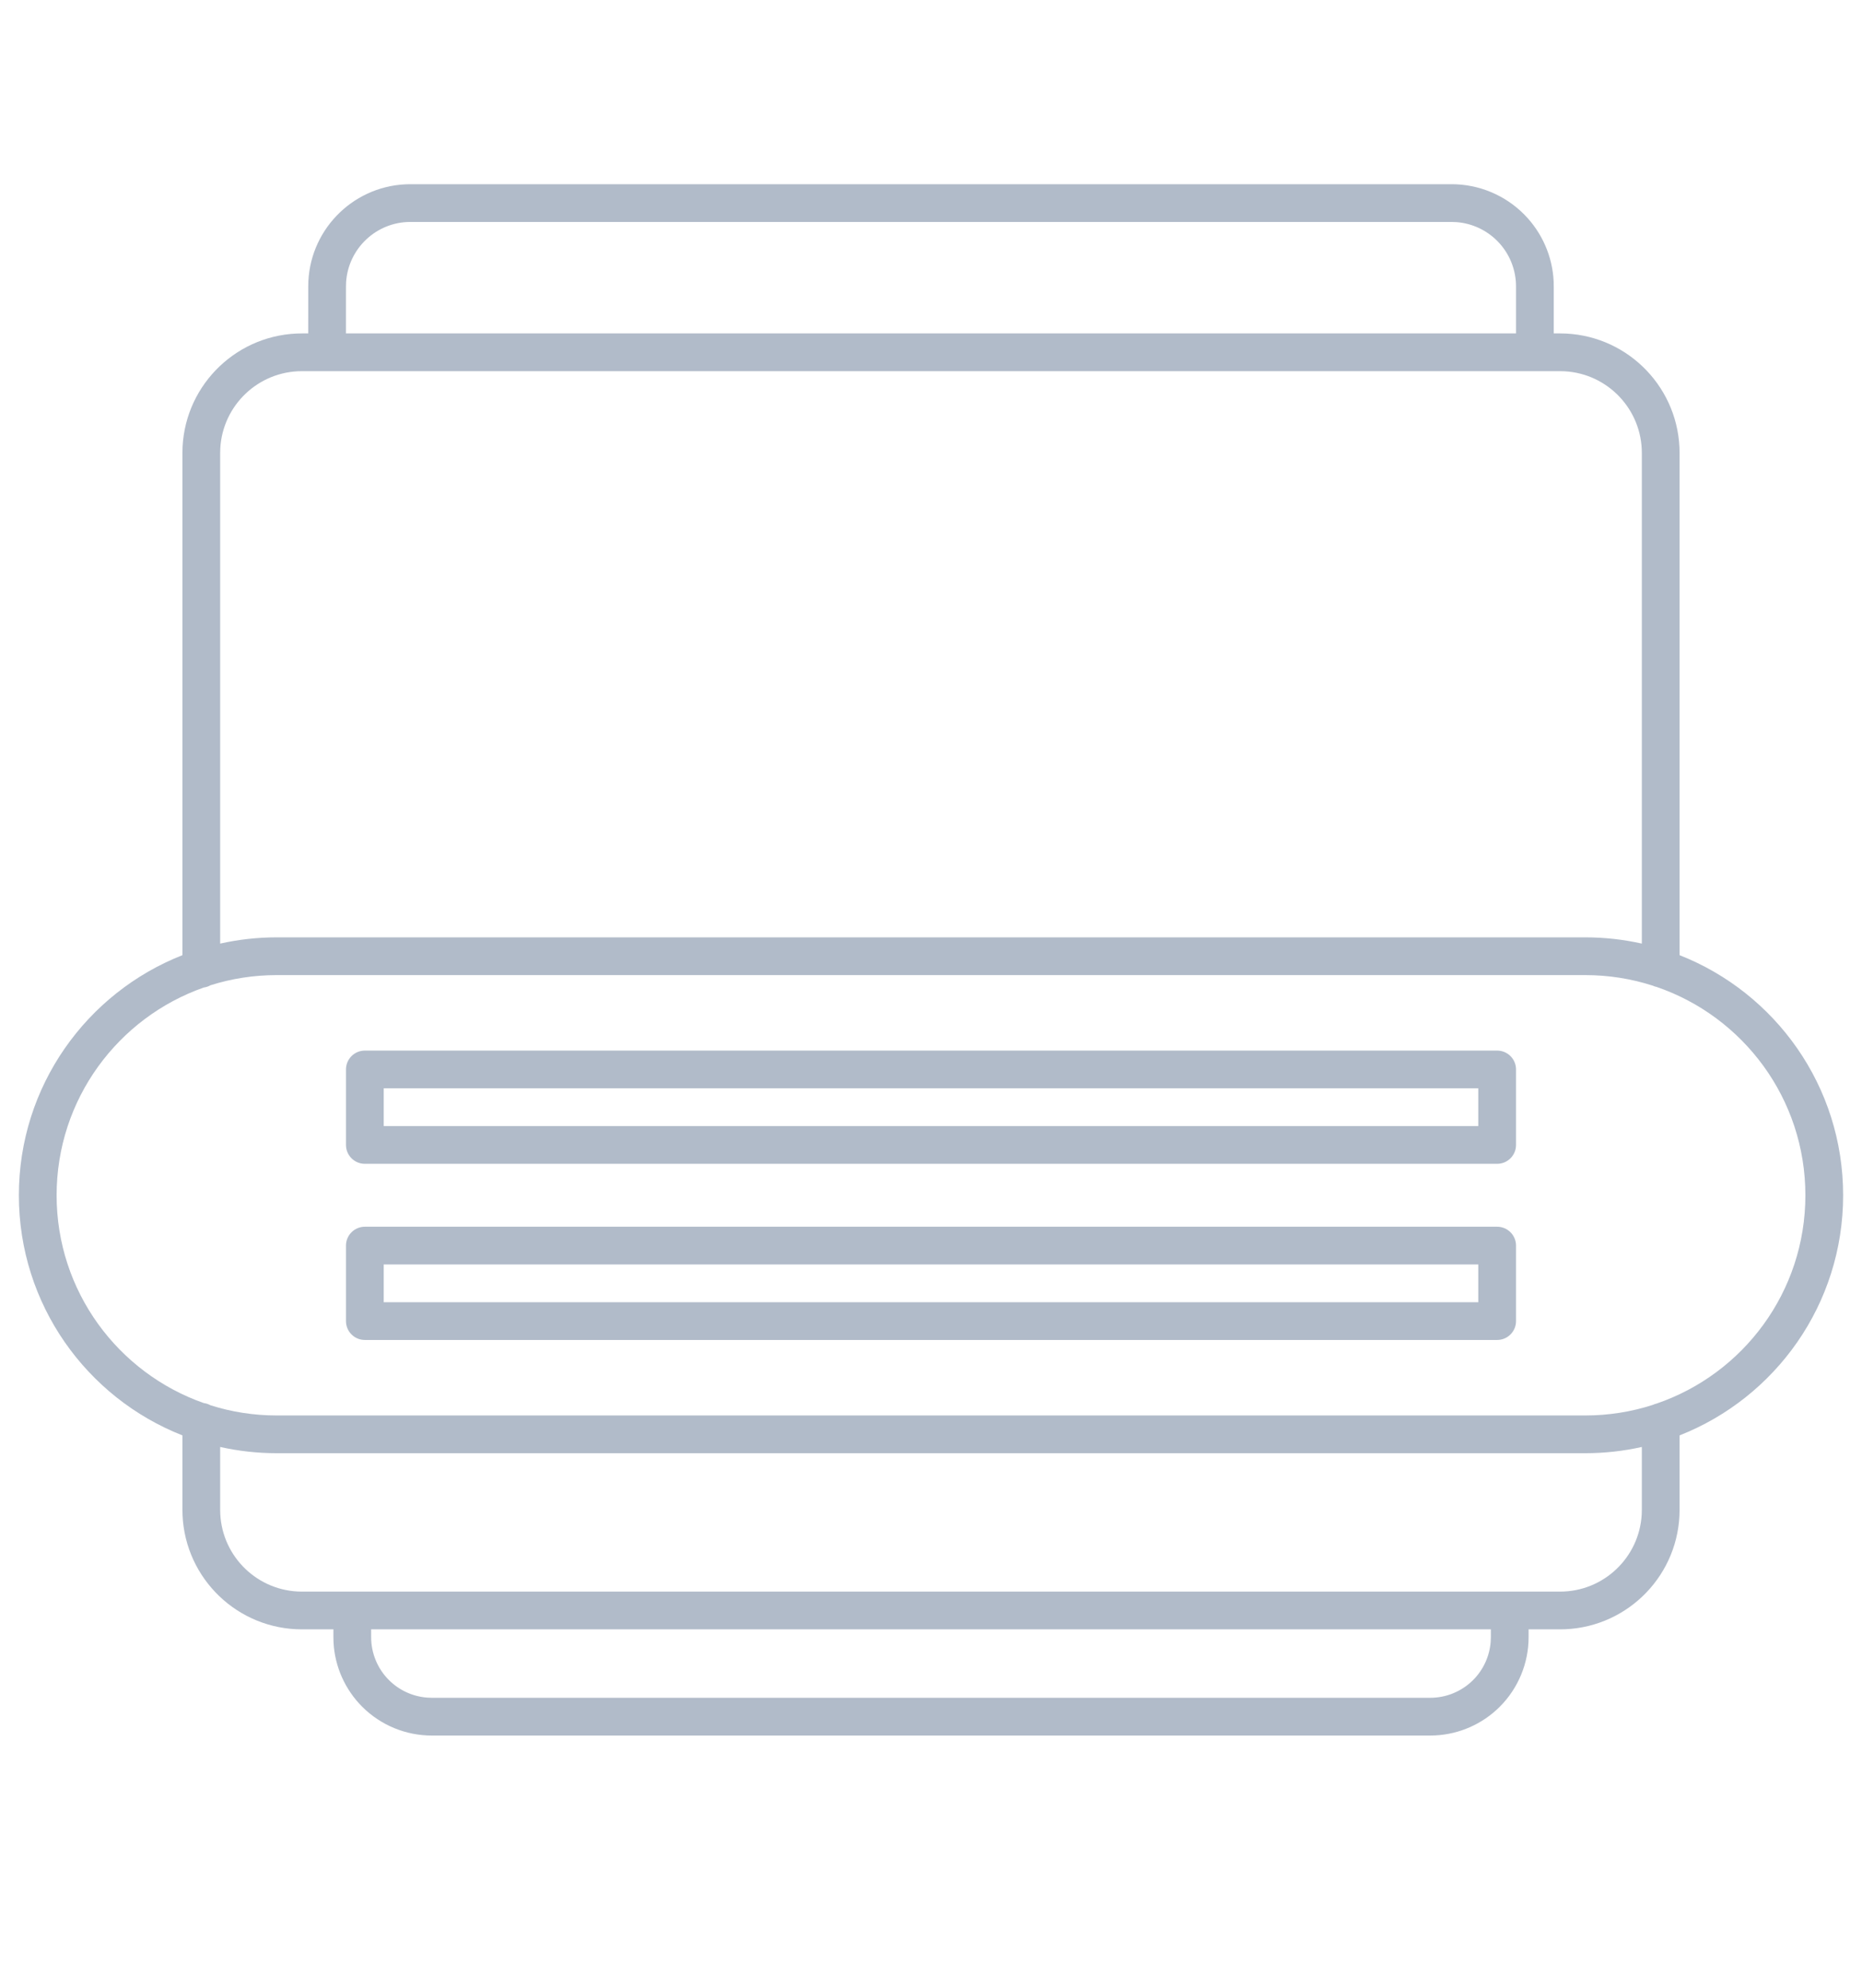 <svg xmlns="http://www.w3.org/2000/svg" width="74" height="79" viewBox="0 0 74 79">
    <g fill="none" fill-rule="evenodd">
        <path fill="#FFF" fill-opacity="0" d="M0 0H74V79H0z"/>
        <path fill="#B1BBC9" fill-rule="nonzero" d="M57.69 7.32c1.085 0 2.125.434 2.888 1.206.709.717 1.123 1.67 1.168 2.664l.004.23v1.829l.25.001c2.55 0 4.631 2.01 4.745 4.533l.005.217v19.958c3.806 1.497 6.5 5.205 6.5 9.542s-2.694 8.045-6.5 9.542V60c0 2.55-2.01 4.631-4.533 4.745L62 64.75l-1.25-.001v.311c0 1.04-.414 2.036-1.15 2.77-.683.68-1.592 1.083-2.549 1.134l-.221.006H17.172c-1.039.003-2.036-.407-2.772-1.14-.684-.682-1.09-1.59-1.144-2.548l-.006-.222v-.311L12 64.75c-2.55 0-4.631-2.01-4.745-4.533L7.25 60v-2.958C3.444 55.546.75 51.837.75 47.5s2.694-8.046 6.5-9.542V18c0-2.55 2.01-4.631 4.533-4.745L12 13.25l.249-.001.001-1.869c0-2.174 1.71-3.95 3.857-4.055l.203-.005h41.38zm1.56 57.429h-44.5v.311c0 .64.255 1.255.709 1.707.408.407.947.652 1.52.696l.191.007h39.662c.64.002 1.256-.251 1.71-.703.408-.407.655-.945.7-1.516l.008-.191v-.311zm6-7.247c-.723.162-1.477.248-2.25.248H11c-.773 0-1.526-.086-2.25-.248V60c0 1.733 1.356 3.15 3.066 3.245l.184.005h50c1.733 0 3.15-1.356 3.245-3.066L65.25 60zM63 38.75H11c-.918 0-1.803.141-2.634.404-.081.046-.172.077-.268.09C4.692 40.44 2.25 43.684 2.25 47.5c0 3.815 2.441 7.06 5.847 8.257L8 55.75c.133 0 .258.035.366.095.831.264 1.716.405 2.634.405h52c.937 0 1.84-.147 2.685-.42.047-.023.098-.04.15-.052 3.442-1.176 5.915-4.438 5.915-8.278 0-3.84-2.473-7.102-5.914-8.28-.053-.01-.104-.027-.151-.05-.846-.273-1.748-.42-2.685-.42zm-3.5 10c.414 0 .75.336.75.75v3c0 .414-.336.75-.75.75h-45c-.414 0-.75-.336-.75-.75v-3c0-.414.336-.75.75-.75zm-.75 1.5h-43.5v1.5h43.5v-1.5zm.75-8.5c.414 0 .75.336.75.75v3c0 .414-.336.75-.75.75h-45c-.414 0-.75-.336-.75-.75v-3c0-.414.336-.75.75-.75zm-.75 1.5h-43.5v1.5h43.5v-1.5zM62 14.75H12c-1.733 0-3.15 1.356-3.245 3.066L8.75 18v19.498c.724-.162 1.477-.248 2.25-.248h52c.773 0 1.527.086 2.25.248V18c0-1.733-1.356-3.15-3.066-3.245L62 14.75zm-4.31-5.93H16.31c-1.357 0-2.468 1.056-2.555 2.392l-.005.168-.001 1.869H60.25v-1.838c.008-.684-.258-1.344-.739-1.83-.433-.438-1.007-.704-1.617-.753l-.204-.008z"/>
    </g>
</svg>
